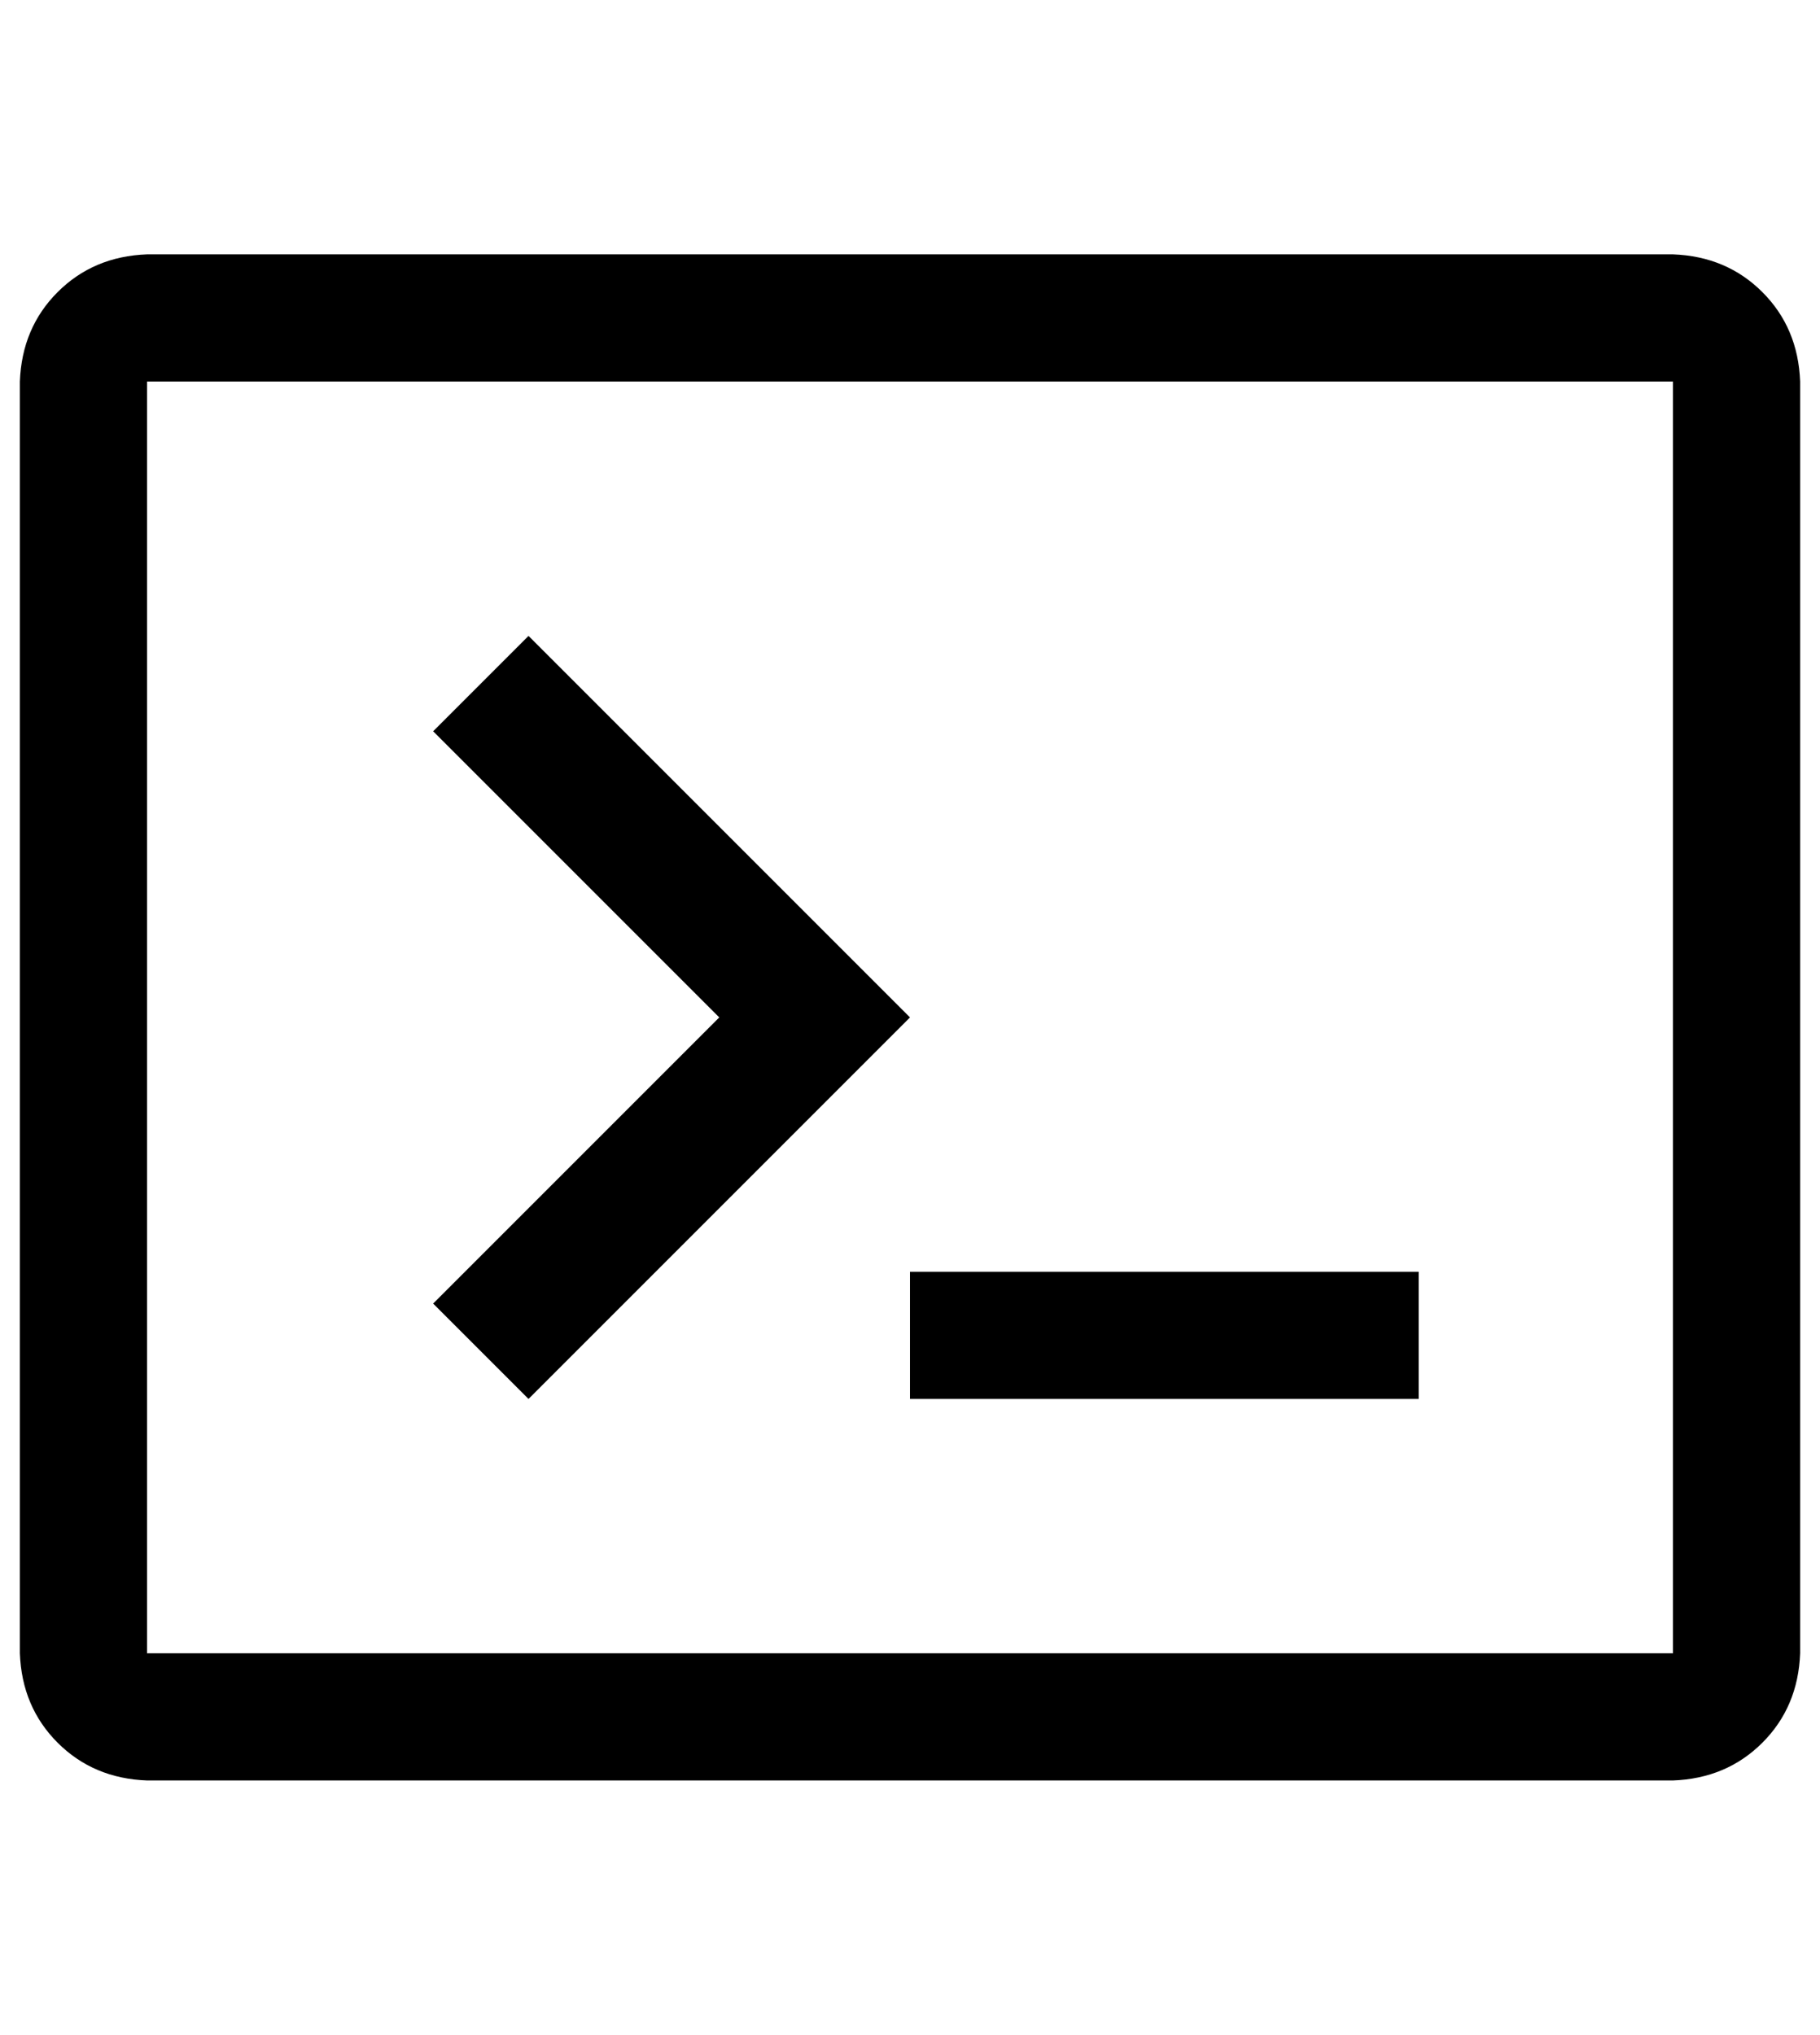 <?xml version="1.0" standalone="no"?>
<!DOCTYPE svg PUBLIC "-//W3C//DTD SVG 1.1//EN" "http://www.w3.org/Graphics/SVG/1.1/DTD/svg11.dtd" >
<svg xmlns="http://www.w3.org/2000/svg" xmlns:xlink="http://www.w3.org/1999/xlink" version="1.1" viewBox="-10 0 916 1024">
   <path fill="currentColor"
d="M448 640h256v64h-256v-64zM256 704l192 -192l-192 -192l-48 48l144 144l-144 144zM896 192v640q-1 27 -19 45t-45 19h-768q-27 -1 -45 -19t-19 -45v-640q1 -27 19 -45t45 -19h768q27 1 45 19t19 45zM832 192h-768v640h768v-640z" />
</svg>

